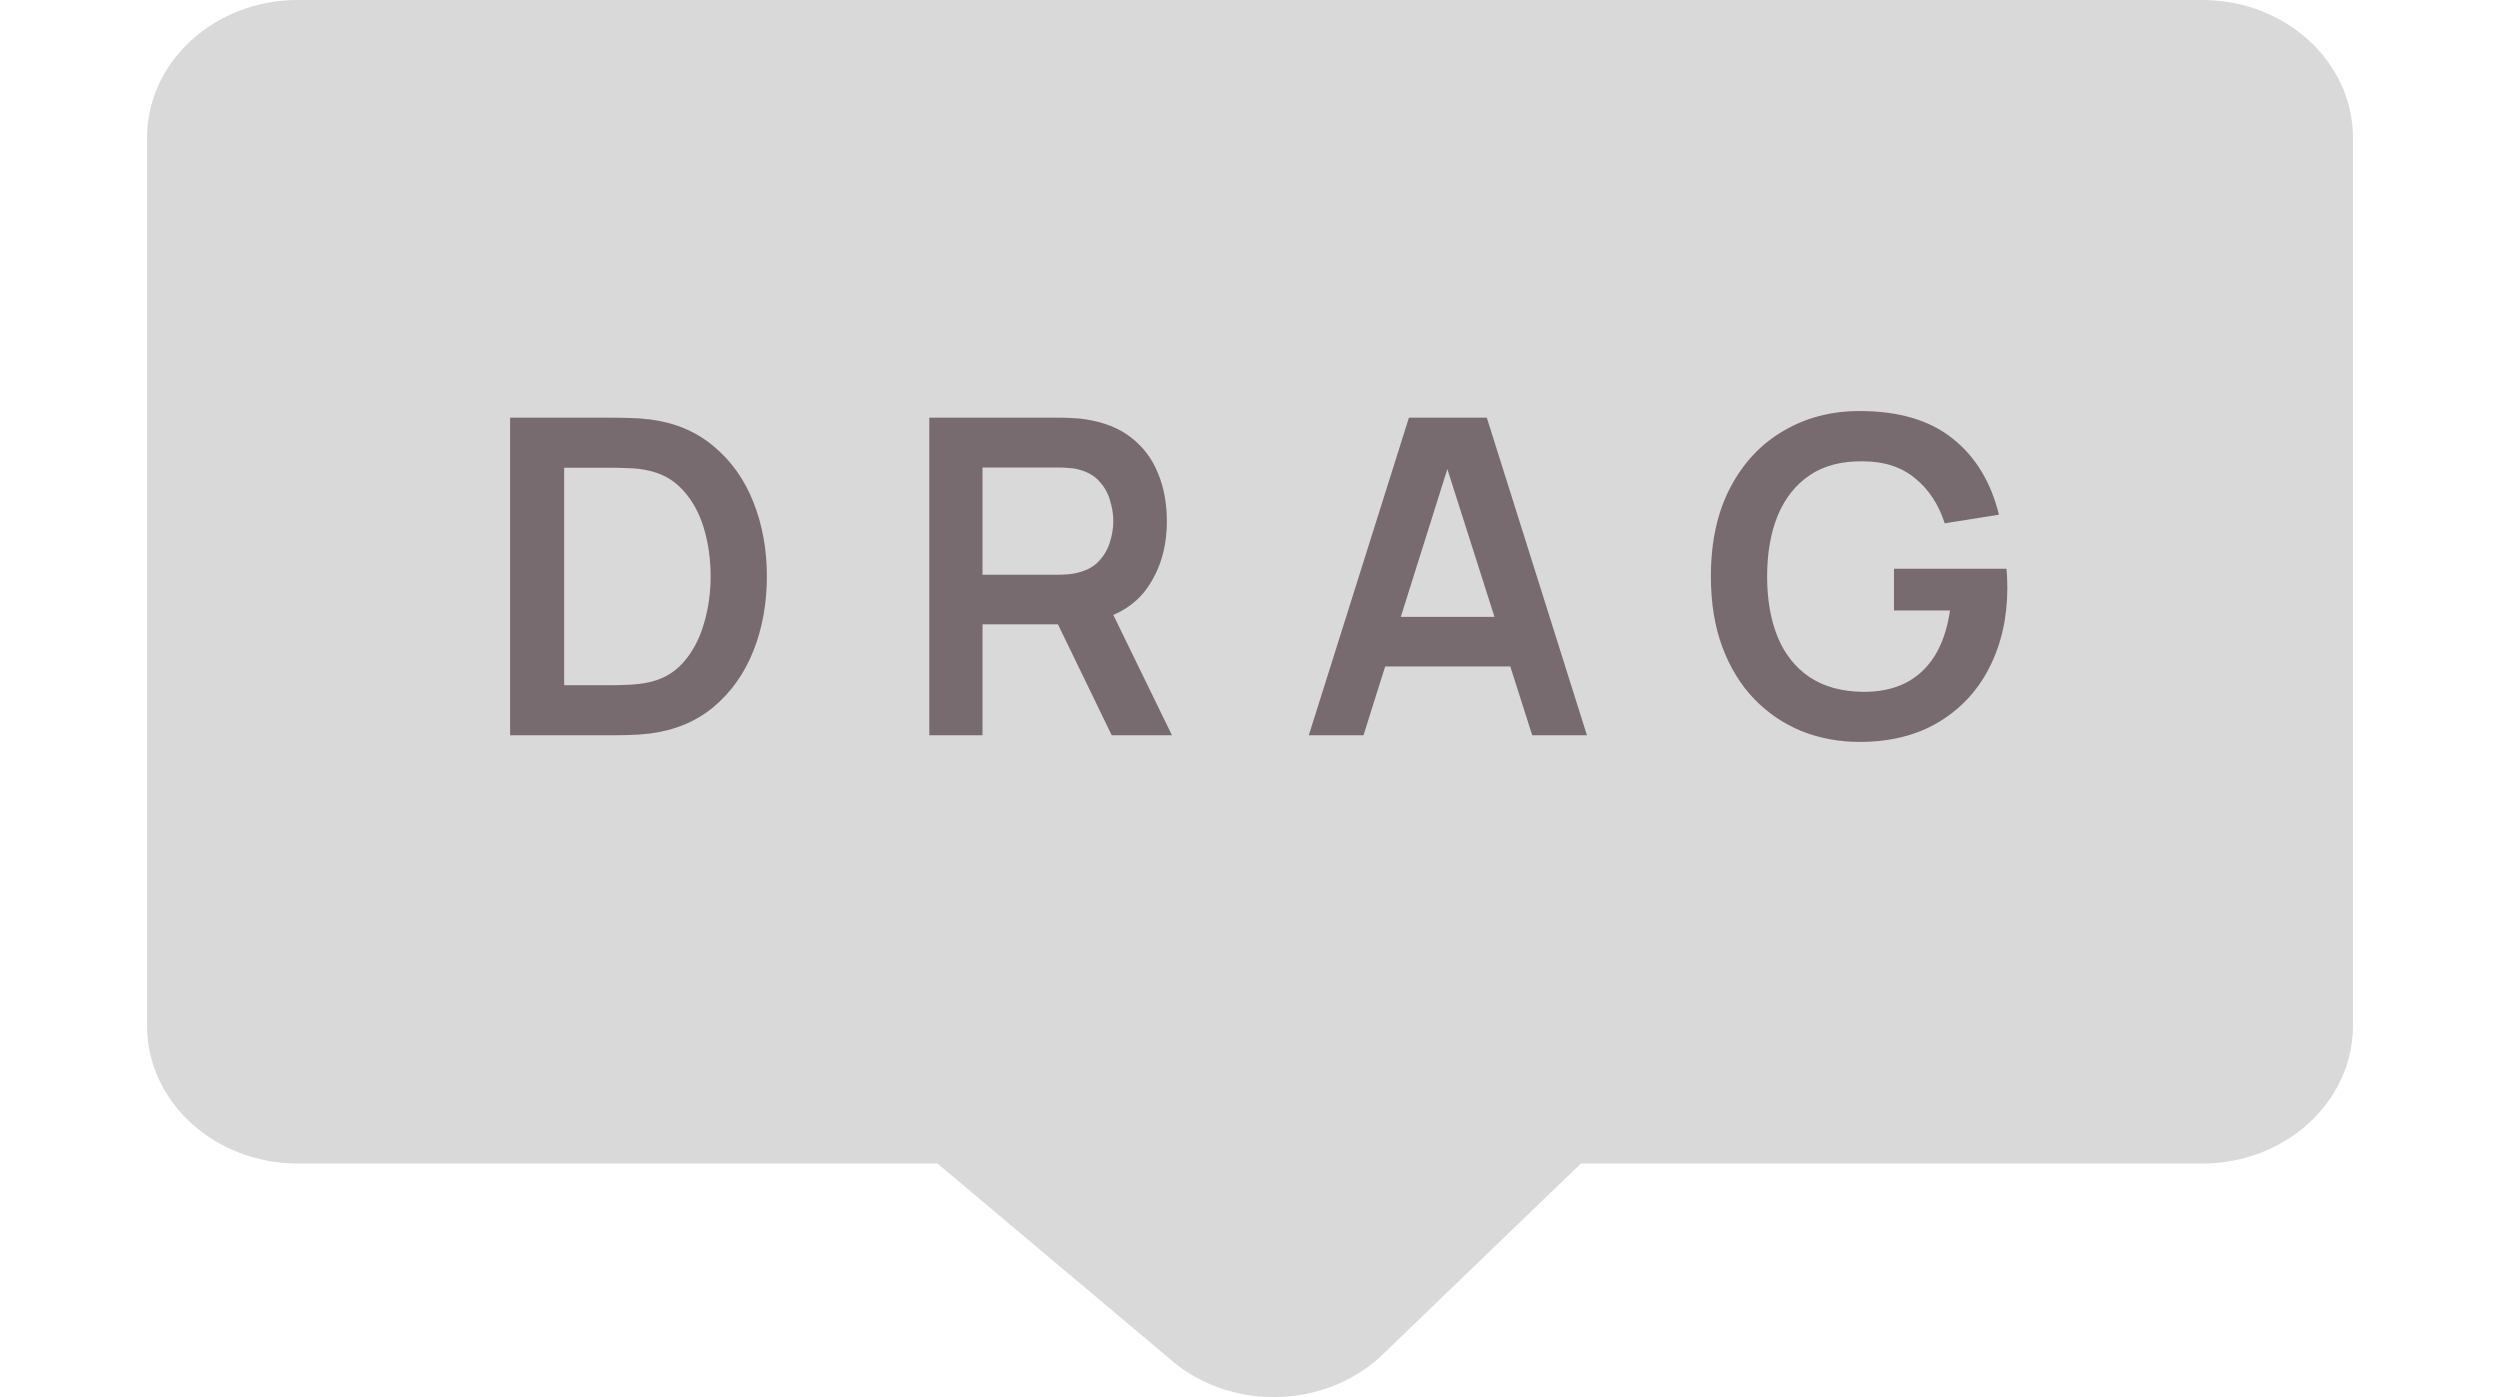 <svg width="68" height="38" viewBox="0 0 68 38" fill="none" xmlns="http://www.w3.org/2000/svg">
<path d="M8.098 0C5.838 0 4 1.68 4 3.745V27.903C4 29.968 5.838 31.648 8.098 31.648H25.5L31.749 36.903C32.523 37.61 33.553 38 34.647 38C35.742 38 36.771 37.61 37.545 36.903L43 31.648H59.902C62.162 31.648 64 29.968 64 27.903V3.745C64 1.68 62.162 0 59.902 0H8.098Z" fill="#D9D9D9"/>
<path d="M13.875 20V11.36H16.629C16.701 11.36 16.843 11.362 17.055 11.366C17.271 11.37 17.479 11.384 17.679 11.408C18.363 11.496 18.941 11.74 19.413 12.14C19.889 12.536 20.249 13.042 20.493 13.658C20.737 14.274 20.859 14.948 20.859 15.68C20.859 16.412 20.737 17.086 20.493 17.702C20.249 18.318 19.889 18.826 19.413 19.226C18.941 19.622 18.363 19.864 17.679 19.952C17.483 19.976 17.277 19.99 17.061 19.994C16.845 19.998 16.701 20 16.629 20H13.875ZM15.345 18.638H16.629C16.749 18.638 16.901 18.634 17.085 18.626C17.273 18.618 17.439 18.6 17.583 18.572C17.991 18.496 18.323 18.314 18.579 18.026C18.835 17.738 19.023 17.388 19.143 16.976C19.267 16.564 19.329 16.132 19.329 15.68C19.329 15.212 19.267 14.772 19.143 14.36C19.019 13.948 18.827 13.602 18.567 13.322C18.311 13.042 17.983 12.864 17.583 12.788C17.439 12.756 17.273 12.738 17.085 12.734C16.901 12.726 16.749 12.722 16.629 12.722H15.345V18.638ZM25.277 20V11.36H28.848C28.931 11.36 29.04 11.364 29.172 11.372C29.303 11.376 29.425 11.388 29.538 11.408C30.038 11.484 30.45 11.65 30.773 11.906C31.102 12.162 31.343 12.486 31.5 12.878C31.66 13.266 31.739 13.698 31.739 14.174C31.739 14.878 31.561 15.484 31.206 15.992C30.849 16.496 30.303 16.808 29.567 16.928L28.95 16.982H26.724V20H25.277ZM30.239 20L28.535 16.484L30.006 16.16L31.878 20H30.239ZM26.724 15.632H28.788C28.867 15.632 28.957 15.628 29.058 15.62C29.157 15.612 29.25 15.596 29.334 15.572C29.573 15.512 29.762 15.406 29.898 15.254C30.038 15.102 30.136 14.93 30.192 14.738C30.252 14.546 30.282 14.358 30.282 14.174C30.282 13.99 30.252 13.802 30.192 13.61C30.136 13.414 30.038 13.24 29.898 13.088C29.762 12.936 29.573 12.83 29.334 12.77C29.25 12.746 29.157 12.732 29.058 12.728C28.957 12.72 28.867 12.716 28.788 12.716H26.724V15.632ZM35.599 20L38.323 11.36H40.441L43.165 20H41.677L39.205 12.248H39.529L37.087 20H35.599ZM37.117 18.128V16.778H41.653V18.128H37.117ZM50.58 20.18C50.02 20.18 49.494 20.082 49.002 19.886C48.514 19.686 48.084 19.394 47.712 19.01C47.344 18.626 47.056 18.156 46.848 17.6C46.64 17.04 46.536 16.4 46.536 15.68C46.536 14.736 46.712 13.93 47.064 13.262C47.416 12.59 47.898 12.076 48.51 11.72C49.122 11.36 49.812 11.18 50.58 11.18C51.644 11.18 52.486 11.428 53.106 11.924C53.73 12.416 54.152 13.108 54.372 14L52.896 14.234C52.732 13.722 52.464 13.314 52.092 13.01C51.72 12.702 51.246 12.548 50.67 12.548C50.09 12.54 49.608 12.666 49.224 12.926C48.84 13.186 48.55 13.552 48.354 14.024C48.162 14.496 48.066 15.048 48.066 15.68C48.066 16.312 48.162 16.862 48.354 17.33C48.546 17.794 48.834 18.156 49.218 18.416C49.606 18.676 50.09 18.81 50.67 18.818C51.106 18.822 51.488 18.744 51.816 18.584C52.144 18.42 52.412 18.174 52.62 17.846C52.828 17.514 52.968 17.1 53.04 16.604H51.516V15.47H54.576C54.584 15.534 54.59 15.628 54.594 15.752C54.598 15.876 54.6 15.95 54.6 15.974C54.6 16.79 54.438 17.516 54.114 18.152C53.794 18.784 53.334 19.28 52.734 19.64C52.134 20 51.416 20.18 50.58 20.18Z" fill="#786B6F"/>
</svg>
